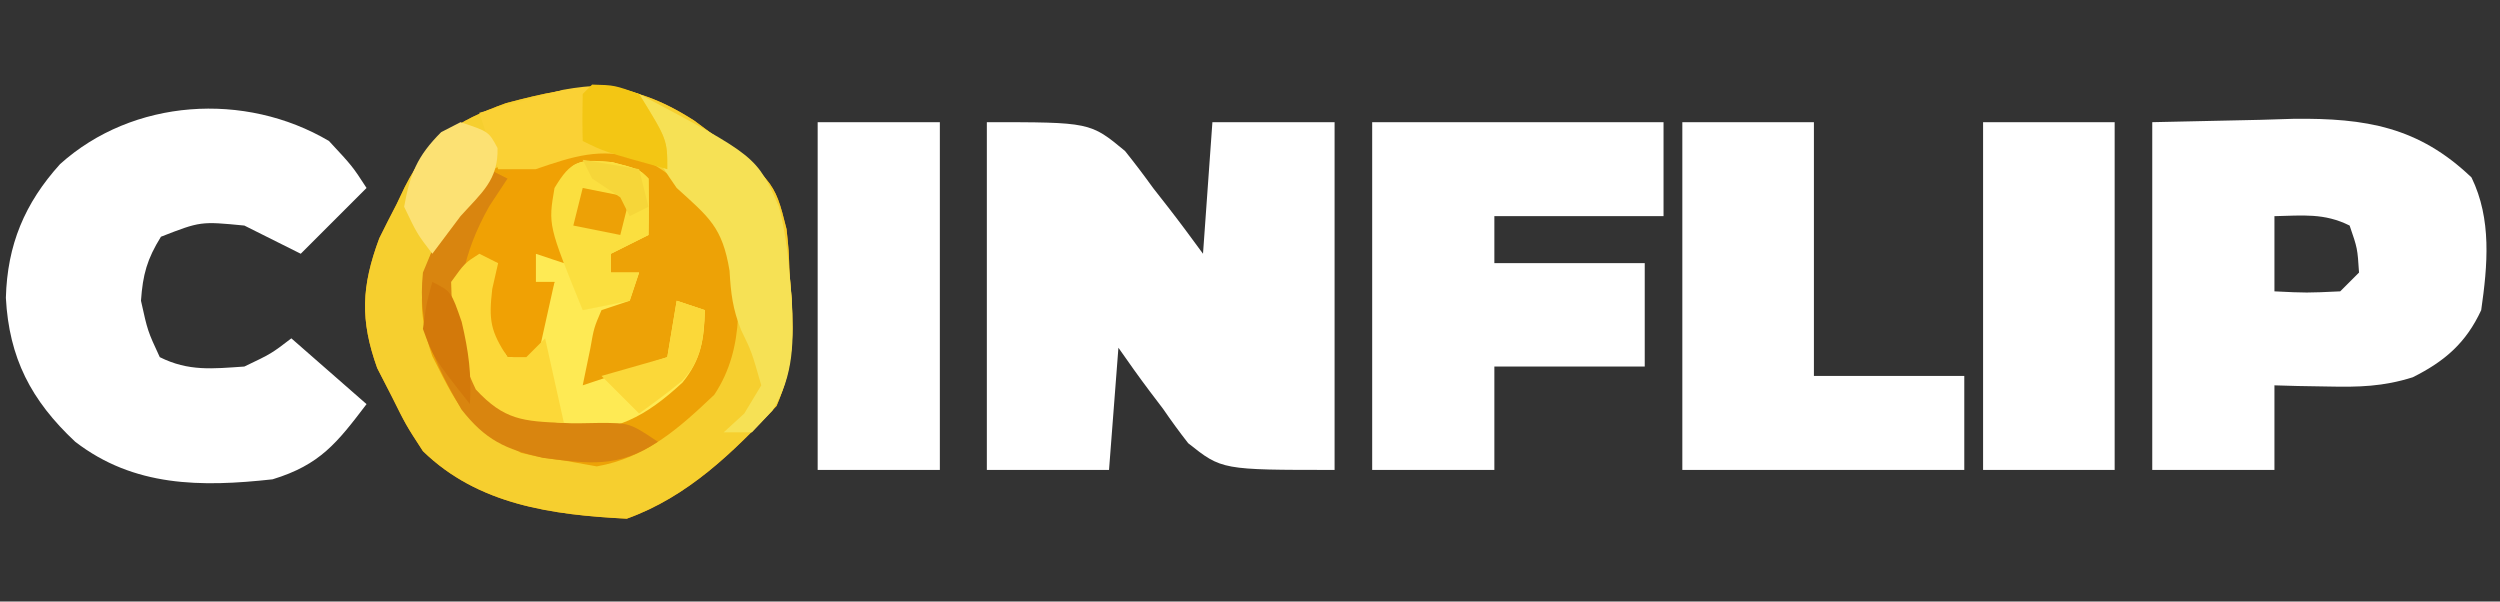 <?xml version="1.0" encoding="UTF-8"?>
<svg version="1.1" xmlns="http://www.w3.org/2000/svg" width="266" height="64">
<rect width="100%" height="100%" fill="#333333" stroke="none"/>
<path d="M0 0 C8.512 6.304 8.512 6.304 9.824 11.543 C10.062 13.773 10.062 13.773 10.137 16.168 C10.213 17.092 10.289 18.016 10.367 18.969 C10.582 23.257 10.474 26.386 8.762 30.355 C4.131 35.317 -0.704 40.035 -7.176 42.355 C-15.116 41.952 -23.001 40.881 -28.863 35.168 C-30.664 32.398 -30.664 32.398 -32.176 29.355 C-32.943 27.861 -32.943 27.861 -33.727 26.336 C-35.565 21.213 -35.403 17.619 -33.508 12.527 C-32.912 11.317 -32.301 10.114 -31.676 8.918 C-31.384 8.307 -31.092 7.696 -30.791 7.066 C-28.156 1.876 -25.375 0.072 -20.031 -1.852 C-11.853 -4.027 -7.195 -4.603 0 0 Z " fill="#EDA206" transform="translate(73.863,12.832)"/>
<path d="M0 0 C11 0 11 0 14.699 3.062 C15.729 4.348 16.726 5.662 17.688 7 C18.21 7.668 18.733 8.335 19.271 9.023 C20.545 10.659 21.777 12.327 23 14 C23.33 9.38 23.66 4.76 24 0 C28.29 0 32.58 0 37 0 C37 12.21 37 24.42 37 37 C25 37 25 37 21.422 34.156 C20.493 32.966 19.602 31.746 18.75 30.5 C18.279 29.88 17.809 29.26 17.324 28.621 C16.182 27.106 15.086 25.556 14 24 C13.67 28.29 13.34 32.58 13 37 C8.71 37 4.42 37 0 37 C0 24.79 0 12.58 0 0 Z " fill="#FFFFFF" transform="translate(105,13)"/>
<path d="M0 0 C5.692 -0.124 5.692 -0.124 11.5 -0.25 C12.68 -0.286 13.86 -0.323 15.076 -0.36 C22.717 -0.44 28.333 0.493 33.969 5.883 C36.131 10.321 35.684 15.216 35 20 C33.396 23.46 31.154 25.423 27.719 27.141 C24.569 28.136 21.984 28.197 18.688 28.125 C17.619 28.107 16.55 28.089 15.449 28.07 C14.641 28.047 13.833 28.024 13 28 C13 30.97 13 33.94 13 37 C8.71 37 4.42 37 0 37 C0 24.79 0 12.58 0 0 Z M13 10 C13 12.64 13 15.28 13 18 C16.417 18.167 16.417 18.167 20 18 C20.66 17.34 21.32 16.68 22 16 C21.835 13.425 21.835 13.425 21 11 C18.291 9.646 15.991 9.935 13 10 Z " fill="#FFFFFF" transform="translate(229,13)"/>
<path d="M0 0 C2.5 2.688 2.5 2.688 4 5 C1.69 7.31 -0.62 9.62 -3 12 C-5 11 -7 10 -9 9 C-13.66 8.547 -13.66 8.547 -17.875 10.188 C-19.348 12.561 -19.805 14.2 -20 17 C-19.288 20.222 -19.288 20.222 -18 23 C-14.936 24.532 -12.383 24.229 -9 24 C-6.129 22.63 -6.129 22.63 -4 21 C-1.36 23.31 1.28 25.62 4 28 C0.873 32.109 -0.933 34.456 -6 36 C-13.615 36.839 -20.749 36.815 -27 32 C-31.699 27.602 -34.036 23.08 -34.375 16.688 C-34.225 11.06 -32.386 6.641 -28.609 2.461 C-20.867 -4.507 -8.95 -5.279 0 0 Z " fill="#FFFFFF" transform="translate(35,15)"/>
<path d="M0 0 C10.23 0 20.46 0 31 0 C31 3.3 31 6.6 31 10 C25.06 10 19.12 10 13 10 C13 11.65 13 13.3 13 15 C18.28 15 23.56 15 29 15 C29 18.63 29 22.26 29 26 C23.72 26 18.44 26 13 26 C13 29.63 13 33.26 13 37 C8.71 37 4.42 37 0 37 C0 24.79 0 12.58 0 0 Z " fill="#FFFFFF" transform="translate(146,13)"/>
<path d="M0 0 C8.512 6.304 8.512 6.304 9.824 11.543 C10.062 13.773 10.062 13.773 10.137 16.168 C10.213 17.092 10.289 18.016 10.367 18.969 C10.582 23.257 10.474 26.386 8.762 30.355 C4.131 35.317 -0.704 40.035 -7.176 42.355 C-15.116 41.952 -23.001 40.881 -28.863 35.168 C-30.664 32.398 -30.664 32.398 -32.176 29.355 C-32.943 27.861 -32.943 27.861 -33.727 26.336 C-35.565 21.213 -35.403 17.619 -33.508 12.527 C-32.912 11.317 -32.301 10.114 -31.676 8.918 C-31.384 8.307 -31.092 7.696 -30.791 7.066 C-28.156 1.876 -25.375 0.072 -20.031 -1.852 C-11.853 -4.027 -7.195 -4.603 0 0 Z M-24.426 7.48 C-25.137 8.811 -25.137 8.811 -25.863 10.168 C-26.441 11.137 -27.018 12.107 -27.613 13.105 C-29.376 17.425 -29.392 20.635 -27.867 25.055 C-24.536 31.65 -24.536 31.65 -18.426 35.355 C-16.115 35.883 -16.115 35.883 -13.863 36.168 C-12.708 36.374 -11.553 36.58 -10.363 36.793 C-5.111 35.855 -1.675 32.793 2.137 29.168 C5.531 24.076 4.806 18.104 4.137 12.168 C2.26 8.958 2.26 8.958 -0.863 7.168 C-1.464 6.709 -2.065 6.25 -2.684 5.777 C-9.297 0.741 -18.09 1.763 -24.426 7.48 Z " fill="#F6CF2F" transform="translate(73.863,12.832)"/>
<path d="M0 0 C4.62 0 9.24 0 14 0 C14 8.91 14 17.82 14 27 C19.28 27 24.56 27 30 27 C30 30.3 30 33.6 30 37 C20.1 37 10.2 37 0 37 C0 24.79 0 12.58 0 0 Z " fill="#FFFFFF" transform="translate(179,13)"/>
<path d="M0 0 C4.62 0 9.24 0 14 0 C14 12.21 14 24.42 14 37 C9.38 37 4.76 37 0 37 C0 24.79 0 12.58 0 0 Z " fill="#FFFFFF" transform="translate(211,13)"/>
<path d="M0 0 C4.29 0 8.58 0 13 0 C13 12.21 13 24.42 13 37 C8.71 37 4.42 37 0 37 C0 24.79 0 12.58 0 0 Z " fill="#FFFFFF" transform="translate(87,13)"/>
<path d="M0 0 C2.875 0.75 2.875 0.75 3.875 1.75 C3.916 3.75 3.918 5.75 3.875 7.75 C1.895 8.74 1.895 8.74 -0.125 9.75 C-0.125 10.41 -0.125 11.07 -0.125 11.75 C0.865 11.75 1.855 11.75 2.875 11.75 C2.545 12.74 2.215 13.73 1.875 14.75 C0.885 15.08 -0.105 15.41 -1.125 15.75 C-1.927 17.624 -1.927 17.624 -2.312 19.812 C-2.581 21.112 -2.849 22.411 -3.125 23.75 C-0.155 22.76 2.815 21.77 5.875 20.75 C6.205 18.77 6.535 16.79 6.875 14.75 C7.865 15.08 8.855 15.41 9.875 15.75 C9.802 18.831 9.469 21.018 7.496 23.449 C3.529 27.115 0.429 28.75 -5.125 28.75 C-9.536 28.077 -11.489 27.453 -14.5 24.125 C-16.483 20.007 -17.05 17.32 -17.125 12.75 C-15.688 10.75 -15.688 10.75 -14.125 9.75 C-13.465 10.08 -12.805 10.41 -12.125 10.75 C-12.331 11.658 -12.537 12.565 -12.75 13.5 C-13.138 16.86 -12.929 17.991 -11.125 20.75 C-10.465 20.75 -9.805 20.75 -9.125 20.75 C-8.135 18.11 -7.145 15.47 -6.125 12.75 C-6.785 12.75 -7.445 12.75 -8.125 12.75 C-8.125 11.76 -8.125 10.77 -8.125 9.75 C-7.135 9.42 -6.145 9.09 -5.125 8.75 C-5.455 8.42 -5.785 8.09 -6.125 7.75 C-6.419 4.954 -6.463 3.313 -5 0.875 C-3.125 -0.25 -3.125 -0.25 0 0 Z " fill="#FEEA54" transform="translate(65.125,17.25)"/>
<path d="M0 0 C12.518 6.642 12.518 6.642 14.883 12 C15.479 14.353 15.792 16.581 16 19 C16.122 20.392 16.122 20.392 16.246 21.812 C16.443 26.206 16.543 29.86 14.188 33.688 C13.466 34.451 12.744 35.214 12 36 C11.01 36 10.02 36 9 36 C9.722 35.34 10.444 34.68 11.188 34 C11.786 33.01 12.384 32.02 13 31 C11.979 27.429 11.979 27.429 10.855 25.117 C9.962 22.906 9.755 21.181 9.625 18.812 C8.862 14.157 7.427 13.109 4 10 C1.751 6.764 0 4.04 0 0 Z " fill="#F6E155" transform="translate(68,10)"/>
<path d="M0 0 C0.66 0.33 1.32 0.66 2 1 C1.74 2.986 1.479 4.971 1.219 6.957 C0.947 9.155 0.947 9.155 1 12 C0.01 11.67 -0.98 11.34 -2 11 C-2 11.99 -2 12.98 -2 14 C-1.34 14 -0.68 14 0 14 C-0.66 16.97 -1.32 19.94 -2 23 C-5.463 21.846 -6.288 21.167 -8 18 C-7.688 14.75 -7.688 14.75 -7 12 C-7.99 12.33 -8.98 12.66 -10 13 C-9.286 9.287 -7.986 6.218 -6 3 C-2.938 1.062 -2.938 1.062 0 0 Z " fill="#F0A104" transform="translate(59,16)"/>
<path d="M0 0 C0.66 0.33 1.32 0.66 2 1 C1.361 1.969 0.721 2.939 0.062 3.938 C-2.714 8.874 -3.855 13.715 -2.406 19.281 C-0.748 23.226 0.33 24.697 4.312 26.5 C7.999 27.084 7.999 27.084 11.75 27 C15 27 15 27 18 29 C13.776 31.816 10.686 31.346 5.754 30.711 C1.789 29.815 -0.364 28.813 -2.906 25.562 C-5.767 20.597 -7.596 16.829 -7 11 C-5.977 8.516 -5.977 8.516 -4.625 6.25 C-4.184 5.492 -3.743 4.734 -3.289 3.953 C-2 2 -2 2 0 0 Z " fill="#D9850F" transform="translate(52,18)"/>
<path d="M0 0 C2.875 0.75 2.875 0.75 3.875 1.75 C3.916 3.75 3.918 5.75 3.875 7.75 C1.895 8.74 1.895 8.74 -0.125 9.75 C-0.125 10.41 -0.125 11.07 -0.125 11.75 C0.865 11.75 1.855 11.75 2.875 11.75 C2.545 12.74 2.215 13.73 1.875 14.75 C0.225 15.08 -1.425 15.41 -3.125 15.75 C-6.803 6.707 -6.803 6.707 -6.125 2.75 C-4.319 -0.259 -3.536 -0.283 0 0 Z " fill="#FBDF3F" transform="translate(65.125,17.25)"/>
<path d="M0 0 C3 4.862 3 4.862 3 8 C1.989 7.629 0.979 7.258 -0.062 6.875 C-4.173 5.677 -6.963 6.629 -11 8 C-12.32 8 -13.64 8 -15 8 C-15.66 6.02 -16.32 4.04 -17 2 C-15.108 1.466 -13.211 0.948 -11.312 0.438 C-10.257 0.147 -9.201 -0.143 -8.113 -0.441 C-4.943 -1.01 -3.03 -1.056 0 0 Z " fill="#FAD135" transform="translate(68,10)"/>
<path d="M0 0 C0.66 0.33 1.32 0.66 2 1 C1.794 1.907 1.587 2.815 1.375 3.75 C0.987 7.11 1.196 8.241 3 11 C3.66 11 4.32 11 5 11 C5.66 10.34 6.32 9.68 7 9 C7.66 11.97 8.32 14.94 9 18 C4.652 17.833 2.644 17.694 -0.375 14.438 C-2.336 10.29 -2.925 7.586 -3 3 C-1.562 1 -1.562 1 0 0 Z " fill="#FCD838" transform="translate(51,27)"/>
<path d="M0 0 C3 1 3 1 3.938 2.75 C4.032 6.164 2.229 7.523 0 10 C-1.006 11.329 -2.008 12.661 -3 14 C-4.625 11.875 -4.625 11.875 -6 9 C-5.365 5.471 -4.602 3.602 -2.062 1.062 C-1.382 0.712 -0.701 0.361 0 0 Z " fill="#FCE173" transform="translate(49,13)"/>
<path d="M0 0 C0.99 0.33 1.98 0.66 3 1 C2.86 4.017 2.706 6.238 0.598 8.512 C-0.889 9.733 -2.441 10.872 -4 12 C-5.32 10.68 -6.64 9.36 -8 8 C-5.69 7.34 -3.38 6.68 -1 6 C-0.67 4.02 -0.34 2.04 0 0 Z " fill="#FBD839" transform="translate(72,32)"/>
<path d="M0 0 C2.375 0.062 2.375 0.062 5 1 C8 5.862 8 5.862 8 9 C1.25 7.125 1.25 7.125 -1 6 C-1.043 4.334 -1.041 2.666 -1 1 C-0.67 0.67 -0.34 0.34 0 0 Z " fill="#F3C614" transform="translate(63,9)"/>
<path d="M0 0 C2 1 2 1 3.125 4.25 C3.855 7.377 4.192 9.826 4 13 C0.108 8.046 0.108 8.046 -1 5 C-0.625 2.25 -0.625 2.25 0 0 Z " fill="#D3790A" transform="translate(46,30)"/>
<path d="M0 0 C1.65 0.33 3.3 0.66 5 1 C4.67 2.32 4.34 3.64 4 5 C2.35 4.67 0.7 4.34 -1 4 C-0.67 2.68 -0.34 1.36 0 0 Z " fill="#EDA106" transform="translate(62,20)"/>
<path d="M0 0 C2.97 0.495 2.97 0.495 6 1 C6.33 2.32 6.66 3.64 7 5 C6.01 5.495 6.01 5.495 5 6 C4.67 5.34 4.34 4.68 4 4 C3.01 3.34 2.02 2.68 1 2 C0.67 1.34 0.34 0.68 0 0 Z " fill="#F6D639" transform="translate(62,17)"/>
</svg>
